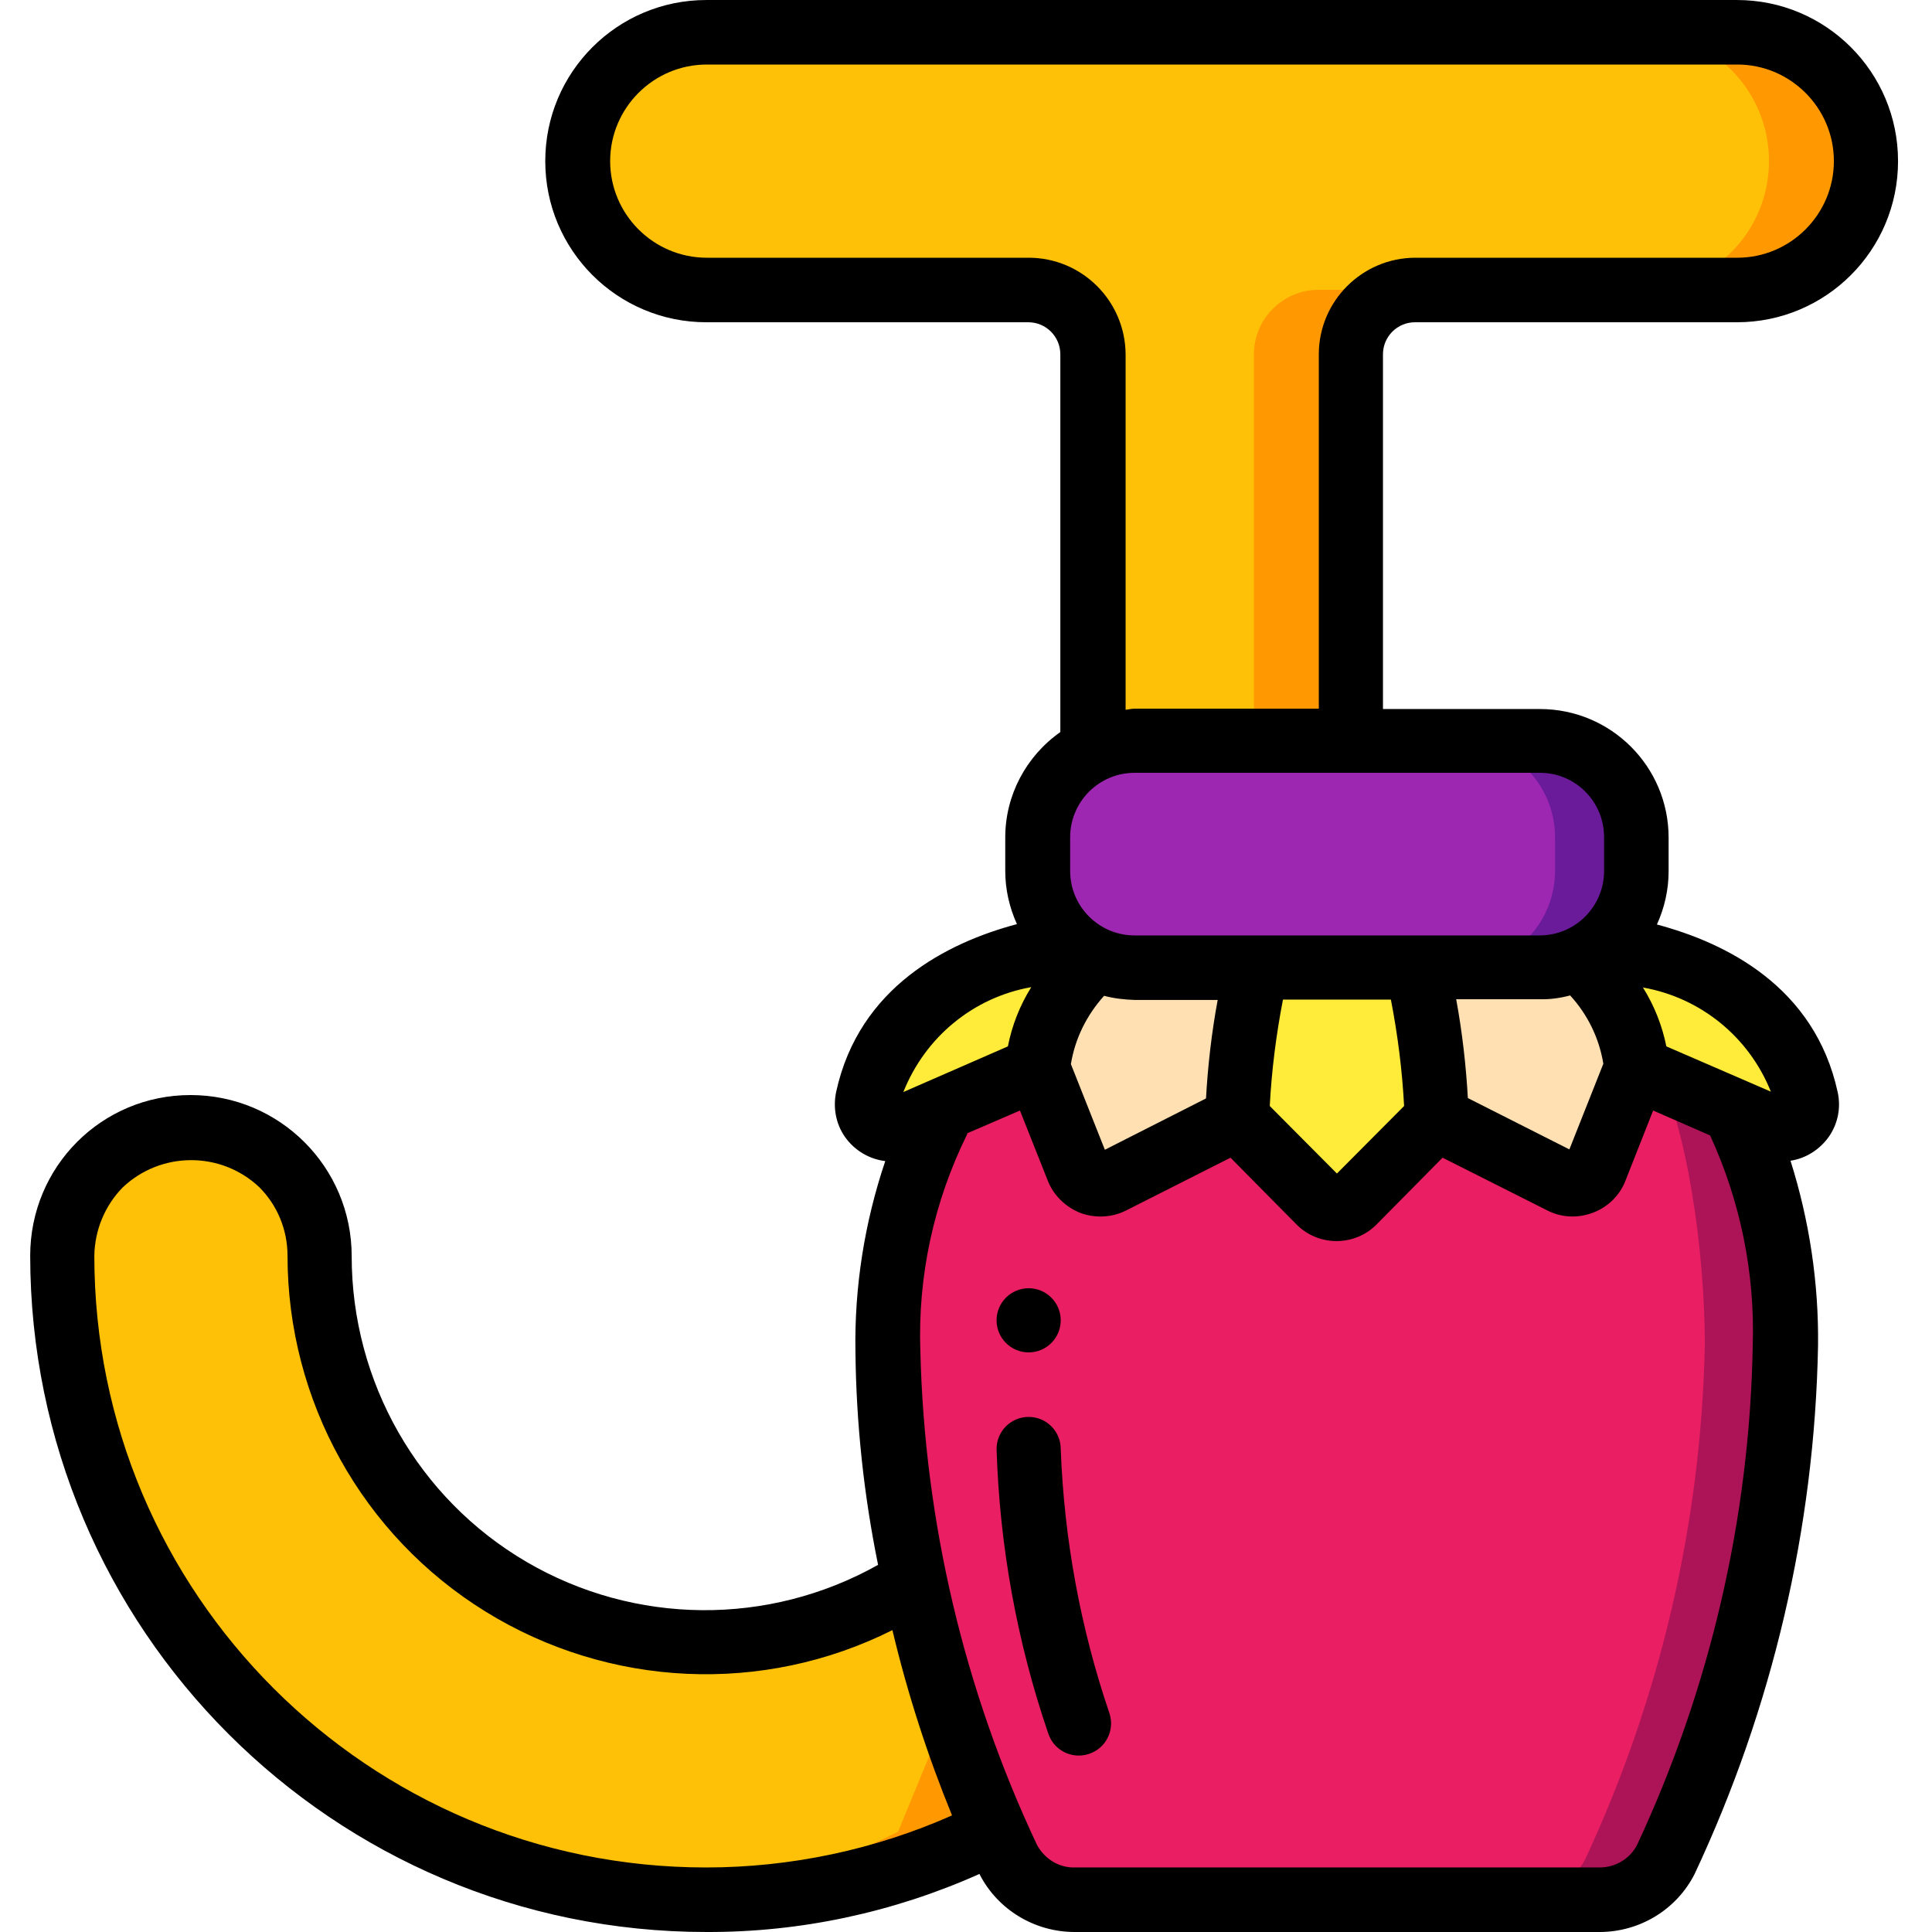 <svg height="512pt" viewBox="-8 0 512 512.001" width="512pt" xmlns="http://www.w3.org/2000/svg"><path d="m452.301 8.5h-273.102c-18.898 0-34.098 15.301-34.098 34.102 0 18.797 15.301 34.098 34.098 34.098h85.301c9.402 0 17 7.699 17.102 17.102v153.598l-47.301 171.602c-4 2.602-8.102 4.898-12.5 6.801-13.398 6.098-27.898 9.301-42.699 9.301-4.301 0-8.699-.301-13-.902-51.199-6.398-89.5-50-89.402-101.5 0-9.098-3.598-17.699-10-24.098-6.398-6.402-15.098-10-24.098-10-4.402 0-8.801.797-12.801 2.598-4.199 1.699-8.102 4.199-11.301 7.402-6.398 6.398-10 15.098-10 24.098 0 89.199 68.699 163.402 157.699 170.199 4.301.301 8.602.5 13 .5 26.5.102 52.703-6.098 76.402-18.098l94.301-229.301v-162.102c0-9.398 7.699-17 17.098-17.098h85.301c18.898 0 34.102-15.301 34.102-34.102s-15.203-34.199-34.102-34.199zm0 0" fill="#fec108"/><path d="m341.402 76.801h25.598c-9.398 0-17 7.699-17.098 17.098v162.102l-94.301 229.398c-23.699 11.902-49.801 18.102-76.402 18.102-4.398 0-8.699-.199-13-.5 22.203-1.602 43.902-7.5 63.703-17.602l24-58.199v-.098l70.398-171.102v-162.102c0-9.398 7.699-17.098 17.102-17.098zm0 0" fill="#ff9801"/><path d="m486.402 42.699c0 18.902-15.301 34.102-34.102 34.102h-25.602c18.902 0 34.102-15.301 34.102-34.102s-15.199-34.199-34.102-34.199h25.602c18.898 0 34.102 15.301 34.102 34.199zm0 0" fill="#ff9801"/><path d="m254 427.102-24 58.297c-19.898 10-41.5 16-63.699 17.602-89-6.801-157.699-80.898-157.699-170.199 0-9.102 3.598-17.699 10-24.102 3.301-3.199 7.098-5.699 11.301-7.398 4-1.699 8.398-2.602 12.797-2.602 9.102 0 17.703 3.602 24.102 10 6.398 6.402 10 15.102 10 24.102-.102 51.598 38.301 95.098 89.398 101.5 4.301.598 8.602.898 13 .898 14.703 0 29.301-3.199 42.703-9.301zm0 0" fill="#fec108"/><path d="m411 256.602c-.598 0-1.098-.402-1.098-1 0-.602.398-1 1-1 .598 0 1 .398 1 1 0 .598-.402 1-.902 1zm0 0"/><path d="m465.301 356.5c-1 47.102-11.801 93.5-31.699 136.199-3.402 6.602-10.199 10.699-17.602 10.801h-139.199c-7.398 0-14.199-4.102-17.602-10.699-20-42.102-30.797-88-31.699-134.699 0-25.301 4.902-58.402 13.402-74.301l189.598-2 21.402-.301c8.5 16.199 13.398 49.5 13.398 75zm0 0" fill="#ad1457"/><path d="m425.602 221.898v8.902c0 7.598-3.402 14.898-9.301 19.699-1.5 1.301-3.199 2.301-4.898 3.199-3.5 1.699-7.402 2.602-11.301 2.602h-107.5c-3.902 0-7.801-.902-11.301-2.602-2.5-1.301-4.801-2.898-6.699-4.898-4.801-4.801-7.5-11.301-7.5-18.102v-8.898c0-14.102 11.5-25.602 25.598-25.602h107.301c14.102.102 25.602 11.5 25.602 25.699zm0 0" fill="#6a1b9a"/><path d="m443.801 356.5c-1 47.102-11.801 93.5-31.699 136.199-3.402 6.602-10.199 10.699-17.602 10.801h-117.699c-7.398 0-14.199-4.102-17.602-10.699-20-42.102-30.797-88-31.699-134.699 0-25.301 4.902-58.402 13.402-74.301l189.598-2c8.5 16.301 13.301 49.301 13.301 74.699zm0 0" fill="#e91e63"/><path d="m404.102 221.898v8.902c0 7.598-3.402 14.898-9.301 19.699-1.5 1.301-3.199 2.301-4.898 3.199-3.5 1.699-7.402 2.602-11.301 2.602h-85.801c-3.898 0-7.801-.902-11.301-2.602-2.5-1.301-4.801-2.898-6.699-4.898-4.801-4.801-7.5-11.301-7.5-18.102v-8.898c0-14.102 11.5-25.602 25.602-25.602h85.598c14.102.102 25.602 11.5 25.602 25.699zm0 0" fill="#9d27b0"/><path d="m281.301 253.699-.801 1.602c-7.598 7.398-12.398 17.199-13.5 27.699l-26.199 11.301-9.602 4.301c-2.297 1-5 .598-6.898-1-1.898-1.602-2.801-4.102-2.301-6.602 6.199-28.301 34.301-37.199 51.402-40l1.098-2.199c2 2 4.301 3.598 6.801 4.898zm0 0" fill="#ffeb3a"/><path d="m325 256.301c-2.898 13.199-4.598 26.598-5 40.098l-33.301 16.703c-1.598.797-3.598 1-5.297.297-1.703-.699-3.102-2-3.801-3.699l-10.602-26.699c1.102-10.5 5.902-20.398 13.5-27.699l.801-1.602c3.5 1.801 7.398 2.699 11.301 2.602zm0 0" fill="#ffe0b2"/><path d="m372.801 296.398-21.801 22c-2.598 2.602-6.699 2.602-9.301 0l-21.797-22c.5-13.5 2.098-26.898 5-40.098h42.699c3 13.199 4.699 26.598 5.199 40.098zm0 0" fill="#ffeb3a"/><path d="m425.699 283.102-10.598 26.699c-.699 1.699-2.102 3.098-3.801 3.699s-3.699.5-5.301-.301l-33.199-16.699c-.398-13.5-2.199-26.898-5.102-40.102h32.301c3 0 5.902-.5 8.699-1.5l3.402.5c7.598 7.301 12.398 17.102 13.598 27.703zm0 0" fill="#ffe0b2"/><path d="m461.5 298.699-9.598-4.301-26.203-11.297h-.098c-1.102-10.5-5.902-20.402-13.5-27.703l-3.402-.5c.902-.297 1.801-.699 2.602-1.098 1.801-.902 3.398-2 4.898-3.199l3 .598c17.102 2.801 45.102 11.699 51.402 40 .5 2.402-.301 5-2.301 6.602-1.801 1.5-4.5 1.801-6.801.898zm0 0" fill="#ffeb3a"/><path d="m179.199 512c24.902.102 49.602-5.199 72.402-15.398v.098c4.801 9.402 14.598 15.301 25.199 15.301h139.102c10.598 0 20.398-5.898 25.199-15.398 20.598-43.902 31.801-91.602 32.699-140 .199-16.602-2.301-33.203-7.301-49 4.102-.602 7.801-3 10.199-6.402 2.402-3.5 3.203-7.699 2.301-11.801-6.098-27.898-29.5-39.5-47.898-44.398 2-4.398 3.098-9.199 3.098-14.102v-8.898c0-18.898-15.297-34.102-34.098-34.102h-41.602v-94c0-4.699 3.801-8.5 8.5-8.5h85.301c23.602 0 42.699-19.098 42.699-42.699 0-23.598-19.098-42.699-42.699-42.699h-273.102c-23.598 0-42.699 19.102-42.699 42.699 0 23.602 19.102 42.699 42.699 42.699h85.301c4.699 0 8.5 3.801 8.5 8.5v100.102c-9.098 6.398-14.598 16.801-14.598 27.898v8.902c0 4.898 1.098 9.699 3.098 14.098-18.398 4.902-41.801 16.602-47.898 44.402-.902 4.199-.102 8.598 2.398 12.098s6.402 5.801 10.602 6.301c-5.5 16.301-8.199 33.402-7.902 50.5.203 19 2.203 37.902 6 56.5-29 16.301-64.5 16-93.199-.801-28.699-16.797-46.301-47.699-46.301-81 0-23.598-19.098-42.699-42.699-42.699-23.598 0-42.5 19-42.5 42.602.102 99 80.301 179.199 179.199 179.199zm246.703-23.199c-1.902 3.801-5.801 6.098-10 6.098h-139.102c-4.199.102-8-2.297-10-6-19.301-41-29.801-85.598-30.898-130.898-.703-19.898 3.598-39.602 12.398-57.398 0-.102 0-.203.102-.301l13.898-6 7.301 18.398c1.5 4 4.699 7.102 8.598 8.699 4 1.5 8.402 1.301 12.203-.598l27.699-14 17.398 17.598c2.801 2.902 6.699 4.5 10.699 4.5s7.902-1.598 10.703-4.5l17.398-17.598 27.602 13.898c3.797 2 8.199 2.199 12.199.699s7.199-4.598 8.699-8.598l7.301-18.5 15.098 6.598c8 17.402 11.902 36.402 11.301 55.602-.801 45.801-11.301 90.898-30.598 132.301zm-17.801-225c4.598 5 7.699 11.301 8.801 18.098l-9 22.703-26.902-13.602c-.5-8.801-1.5-17.5-3.098-26.199h22c2.797.098 5.598-.301 8.199-1zm-47.5 1.098c1.801 9.301 3 18.703 3.5 28.203l-17.801 17.898-17.801-17.898c.5-9.5 1.699-18.902 3.5-28.203zm-49 26.203-26.801 13.598-9-22.699c1.102-6.801 4.199-13 8.801-18.102 2.598.703 5.301 1 8.098 1.102h22c-1.598 8.602-2.598 17.301-3.098 26.102zm149.699-1.801-27.699-12c-1.102-5.5-3.199-10.801-6.199-15.602 15.297 2.699 28.098 13.102 33.898 27.602zm-44.199-67.402v8.902c0 9.398-7.602 17.098-17.102 17.098h-107.301c-9.398 0-17.098-7.598-17.098-17.098v-8.902c0-9.398 7.598-17.098 17.098-17.098h107.402c9.398 0 17 7.598 17 17.098zm-152.5-153.598h-85.301c-14.102 0-25.602-11.5-25.602-25.602 0-14.098 11.5-25.598 25.602-25.598h273.102c14.098 0 25.598 11.5 25.598 25.598 0 14.102-11.5 25.602-25.598 25.602h-85.301c-14.102 0-25.602 11.5-25.602 25.598v93.902h-48.699c-.898 0-1.699.199-2.5.301v-94.203c-.102-14.199-11.602-25.598-25.699-25.598zm.699 193.301c-3 4.797-5.102 10.098-6.199 15.699l-27.699 12.098c5.797-14.598 18.598-25.098 33.898-27.797zm-240.801 53.098c10.102-9.598 26-9.699 36.199-.098 4.801 4.797 7.5 11.297 7.5 18.199 0 38.398 19.801 74.098 52.5 94.301 32.703 20.199 73.5 22.098 107.801 4.898 4 16.801 9.301 33.199 15.801 49.102-20.5 9.098-42.801 13.797-65.199 13.797-89.5 0-162.102-72.598-162.102-162.098.102-6.801 2.801-13.301 7.5-18.102zm0 0"/><path d="m273.102 384c0-4.699-3.801-8.5-8.5-8.5-4.699 0-8.5 3.801-8.5 8.5.801 25.699 5.398 51.102 13.699 75.398 1.5 4.5 6.301 6.902 10.801 5.402s6.898-6.301 5.398-10.801c-7.699-22.602-12-46.199-12.898-70zm0 0"/><path d="m273.102 349.898c0 4.695-3.805 8.5-8.5 8.5-4.695 0-8.5-3.805-8.5-8.5 0-4.691 3.805-8.5 8.5-8.5 4.695 0 8.5 3.809 8.5 8.5zm0 0"/></svg>